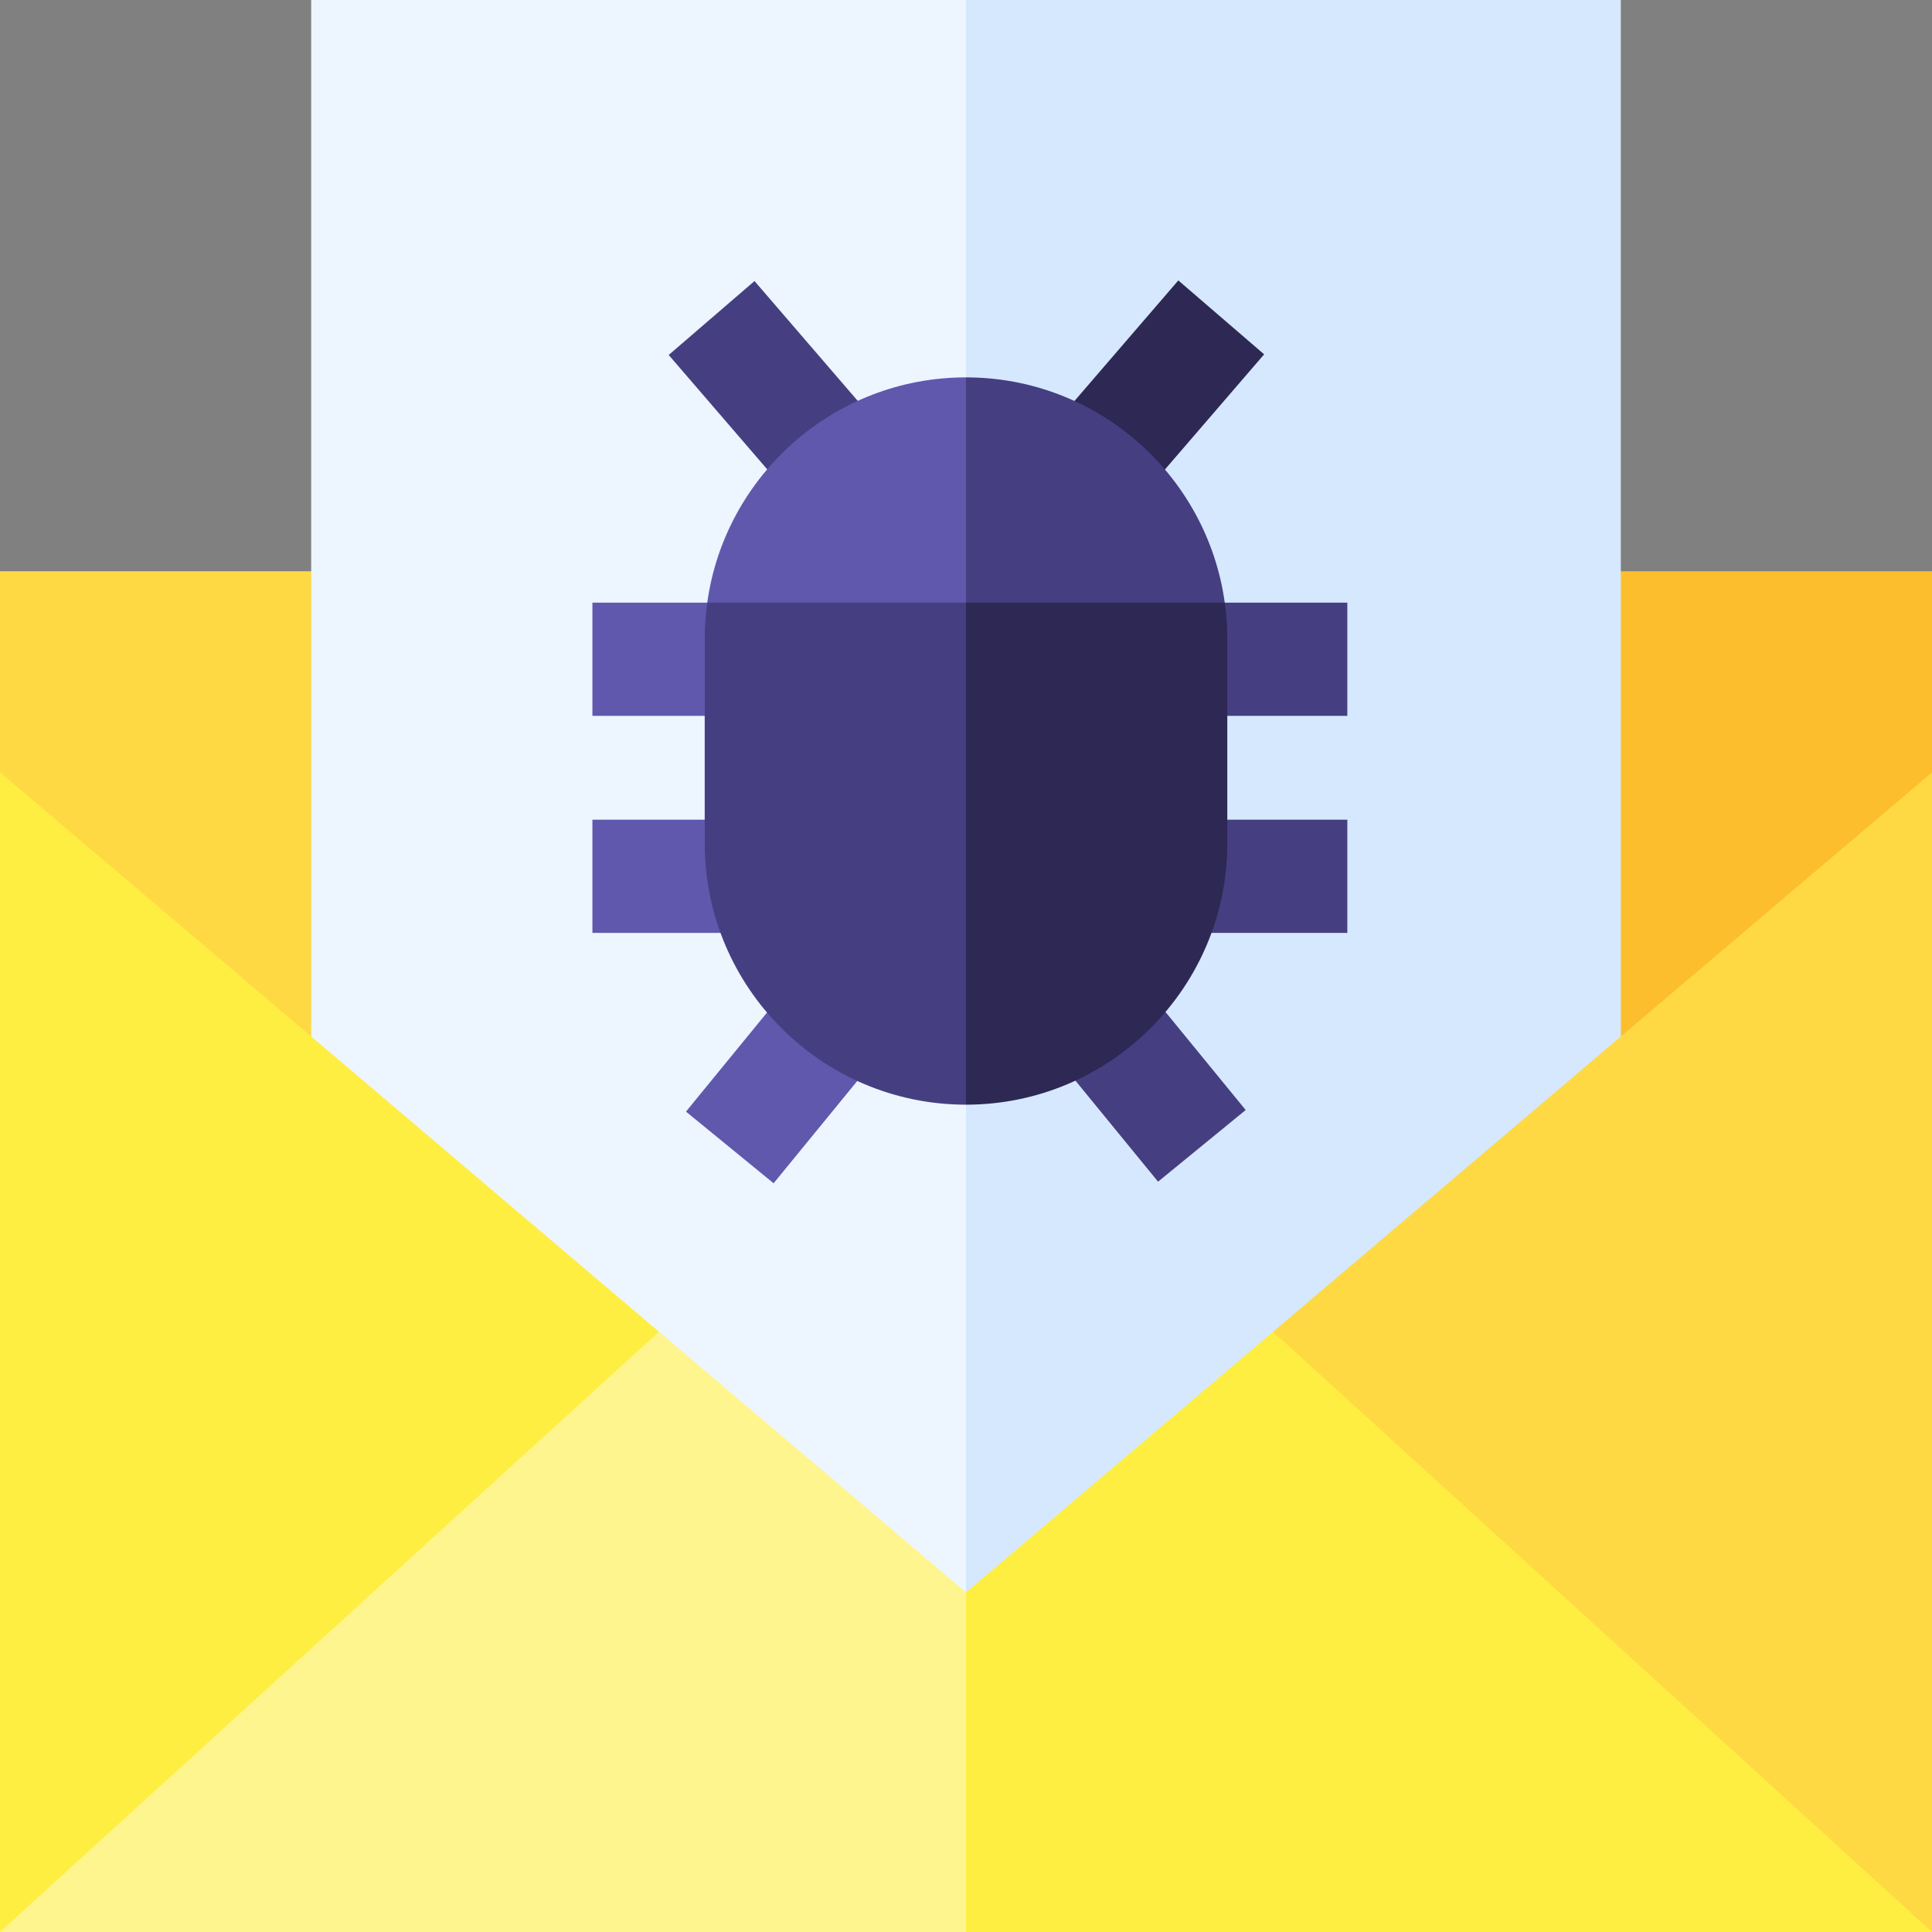 <svg id="Capa_1" enable-background="new 0 0 512 512" height="512" viewBox="0 0 512 512" width="512" xmlns="http://www.w3.org/2000/svg"><rect x="0" y="0" width="512" height="512" fill="#808080" stroke="none"/><g><g><g><path d="m256 151.383v322.764l5.238-.775 250.762 38.628v-307.326z" fill="#fed943"/><path d="m0 204.674v307.326l256-37.853 35.004-111.747-35.004-211.017z" fill="#ffee42"/></g><g><path d="m0 512h256l44.767-55.472-44.767-177.726z" fill="#fff58e"/><path d="m256 278.802v233.198h256z" fill="#ffee42"/></g><g><path d="m0 151.383v53.291l82.468 70.007 173.532-68.475v-54.823z" fill="#fed943"/><path d="m256 151.383v54.823l173.532 68.475 82.468-70.007v-53.291z" fill="#fcbe2c"/></g></g><g><g><path d="m82.468 0v274.681l173.532 147.313 35.004-241.939-35.004-180.055z" fill="#edf5ff"/><path d="m256 0v421.994l173.532-147.313v-274.681z" fill="#d6e8fd"/></g></g></g><g><g><g><g><path d="m156.995 159.708h45.621v30h-45.621z" fill="#6058ad"/><path d="m308.695 159.708h48.36v30h-48.36z" fill="#453f81"/></g><g><path d="m156.995 217.229h42.328v30h-42.328z" fill="#6058ad"/></g><g><path d="m314.726 217.229h42.328v30h-42.328z" fill="#453f81"/></g><path d="m186.174 273.537h39.694v29.999h-39.694z" fill="#6058ad" transform="matrix(.633 -.774 .774 .633 -147.772 265.54)"/><path d="m290.979 268.69h29.999v39.694h-29.999z" fill="#453f81" transform="matrix(.774 -.633 .633 .774 -113.526 258.658)"/><g><g><path d="m191.021 77.746h30v53.785h-30z" fill="#453f81" transform="matrix(.758 -.653 .653 .758 -18.35 159.877)"/></g><g><path d="m279.086 89.638h53.785v30h-53.785z" fill="#2d2854" transform="matrix(.653 -.758 .758 .653 26.957 268.097)"/></g></g></g></g><g><path d="m187.427 159.708 68.573 29.894 10.575-50.091-10.575-39.503c-34.942 0-63.906 26.021-68.573 59.7z" fill="#6058ad"/><path d="m324.573 159.708c-4.667-33.679-33.631-59.699-68.573-59.699v89.593z" fill="#453f81"/></g><g><path d="m187.427 159.708c-.433 3.123-.674 6.307-.674 9.548v54.247c0 38.183 31.064 69.248 69.247 69.248l22.205-66.521-22.205-66.522z" fill="#453f81"/><path d="m324.573 159.708h-68.573v133.042c38.183 0 69.247-31.064 69.247-69.248v-54.247c0-3.24-.241-6.424-.674-9.547z" fill="#2d2854"/></g></g></svg>